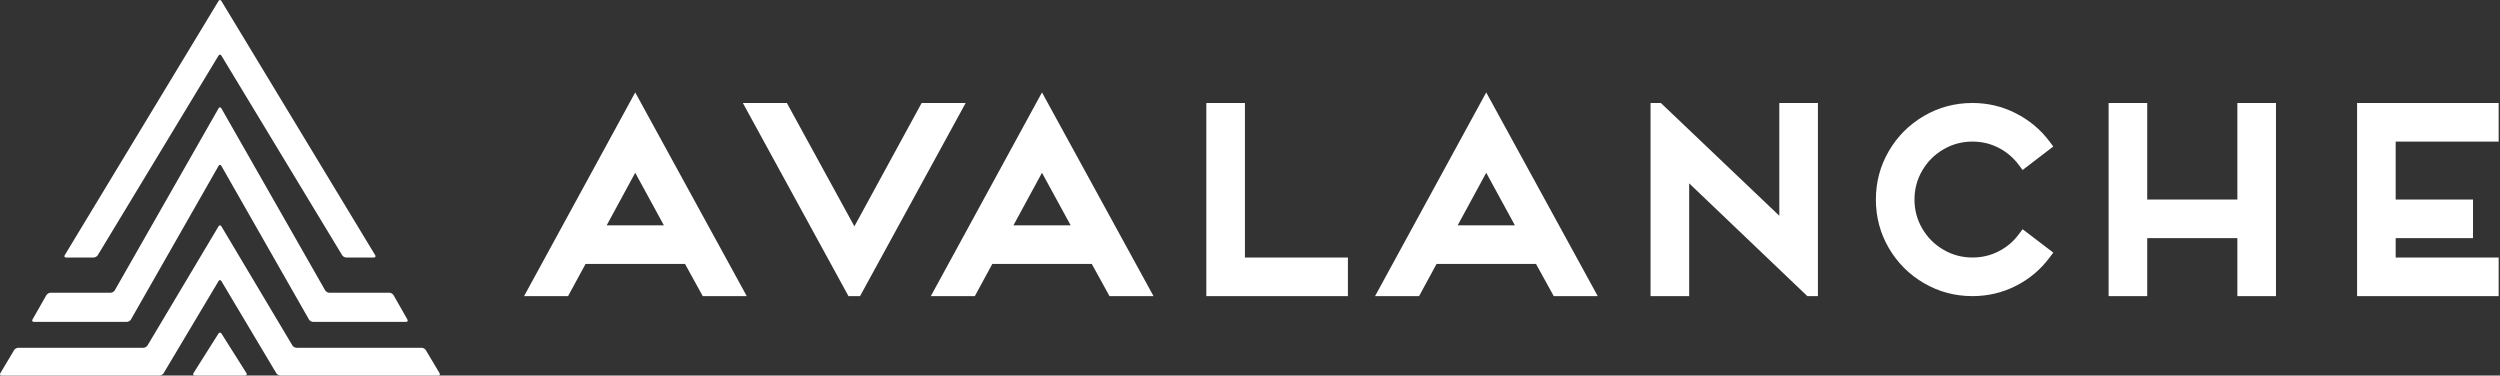 <?xml version="1.0" encoding="UTF-8"?>
<svg width="233px" height="35px" viewBox="0 0 233 35" version="1.1" xmlns="http://www.w3.org/2000/svg" xmlns:xlink="http://www.w3.org/1999/xlink">
    <rect x="0" y="0" width="233" height="35" fill="#333333" stroke="none"/>
    <!-- Generator: Sketch 63.1 (92452) - https://sketch.com -->
    <title>ActianLogo</title>
    <desc>Created with Sketch.</desc>
    <g id="Symbols" stroke="none" stroke-width="1" fill="none" fill-rule="evenodd">
        <g id="ActianLogo" transform="translate(-1, -8)" fill="#FFFFFF">
            <g id="ActianLogo-Copy" transform="translate(1, 8)">
                <g id="Group-3">
                    <g id="Group">
                        <path d="M36.677,27.508 C36.606,27.385 36.435,27.283 36.293,27.283 L30.687,27.283 C30.546,27.283 30.374,27.18 30.303,27.056 L20.63,10.094 C20.559,9.969 20.442,9.969 20.372,10.094 L10.698,27.056 C10.627,27.18 10.454,27.283 10.314,27.283 L4.706,27.283 C4.567,27.283 4.393,27.385 4.322,27.508 L3.03,29.774 C2.96,29.897 3.017,30 3.157,30 L11.822,30 C11.963,30 12.135,29.897 12.205,29.774 L20.372,15.457 C20.442,15.334 20.559,15.334 20.63,15.457 L28.794,29.774 C28.865,29.897 29.038,30 29.178,30 L37.845,30 C37.984,30 38.04,29.897 37.969,29.774 L36.677,27.508 Z" id="Fill-12"></path>
                        <path d="M20.369,0.088 C20.442,-0.029 20.559,-0.029 20.631,0.088 L34.969,23.786 C35.04,23.905 34.984,24 34.842,24 L32.276,24 C32.135,24 31.96,23.905 31.889,23.786 L20.631,5.177 C20.559,5.059 20.442,5.059 20.369,5.177 L9.11,23.786 C9.039,23.905 8.865,24 8.724,24 L6.158,24 C6.017,24 5.959,23.905 6.031,23.786 L20.369,0.088 Z" id="Fill-15"></path>
                        <path d="M40.969,34.783 C41.041,34.903 40.984,35 40.845,35 L26.134,35 C25.995,35 25.822,34.903 25.751,34.783 L20.629,26.193 C20.558,26.073 20.443,26.073 20.372,26.193 L15.248,34.783 C15.177,34.903 15.006,35 14.866,35 L0.156,35 C0.015,35 -0.04,34.903 0.031,34.783 L1.316,32.629 C1.387,32.51 1.559,32.412 1.698,32.412 L13.365,32.412 C13.504,32.412 13.677,32.316 13.747,32.197 L20.372,21.088 C20.443,20.971 20.558,20.971 20.629,21.088 L27.253,32.197 C27.324,32.316 27.495,32.412 27.634,32.412 L39.302,32.412 C39.441,32.412 39.613,32.51 39.685,32.629 L40.969,34.783 Z" id="Fill-13"></path>
                        <path d="M20.644,31.093 C20.566,30.969 20.436,30.969 20.358,31.093 L18.034,34.771 C17.955,34.897 18.017,35 18.175,35 L22.827,35 C22.983,35 23.044,34.897 22.966,34.771 L20.644,31.093 Z" id="Fill-14"></path>
                    </g>
                    <path d="M52.945,27.598 L54.574,24.598 L63.844,24.598 L65.496,27.598 L69.598,27.598 L59.203,8.613 L48.844,27.598 L52.945,27.598 Z M61.875,21 L56.543,21 L59.203,16.102 L61.875,21 Z M80.156,27.598 L90,9.598 L85.898,9.598 L79.629,21.094 L73.336,9.598 L69.234,9.598 L79.078,27.598 L80.156,27.598 Z M90.855,27.598 L92.484,24.598 L101.754,24.598 L103.406,27.598 L107.508,27.598 L97.113,8.613 L86.754,27.598 L90.855,27.598 Z M99.785,21 L94.453,21 L97.113,16.102 L99.785,21 Z M125.625,27.598 L125.625,24 L116.027,24 L116.027,9.598 L112.43,9.598 L112.43,27.598 L125.625,27.598 Z M132.258,27.598 L133.887,24.598 L143.156,24.598 L144.809,27.598 L148.91,27.598 L138.516,8.613 L128.156,27.598 L132.258,27.598 Z M141.188,21 L135.855,21 L138.516,16.102 L141.188,21 Z M157.43,27.598 L157.43,17.086 L168.445,27.598 L169.43,27.598 L169.43,9.598 L165.832,9.598 L165.832,20.109 L154.793,9.598 L153.832,9.598 L153.832,27.598 L157.43,27.598 Z M183.832,27.598 C185.277,27.598 186.627,27.279 187.881,26.643 C189.135,26.006 190.176,25.133 191.004,24.023 L191.004,24.023 L191.367,23.543 L188.508,21.363 L188.145,21.844 C187.645,22.516 187.02,23.043 186.27,23.426 C185.52,23.809 184.707,24 183.832,24 C182.855,24 181.953,23.758 181.125,23.273 C180.297,22.789 179.641,22.133 179.156,21.305 C178.672,20.477 178.43,19.574 178.43,18.598 C178.43,17.621 178.672,16.719 179.156,15.891 C179.641,15.062 180.297,14.406 181.125,13.922 C181.953,13.438 182.855,13.195 183.832,13.195 C184.707,13.195 185.52,13.389 186.27,13.775 C187.02,14.162 187.645,14.691 188.145,15.363 L188.145,15.363 L188.508,15.844 L191.367,13.652 L191.004,13.172 C190.176,12.07 189.133,11.199 187.875,10.559 C186.617,9.918 185.27,9.598 183.832,9.598 C182.199,9.598 180.693,10 179.314,10.805 C177.936,11.609 176.844,12.701 176.039,14.08 C175.234,15.459 174.832,16.965 174.832,18.598 C174.832,20.23 175.234,21.738 176.039,23.121 C176.844,24.496 177.936,25.586 179.314,26.391 C180.693,27.195 182.199,27.598 183.832,27.598 Z M200.121,27.598 L200.121,22.195 L208.523,22.195 L208.523,27.598 L212.121,27.598 L212.121,9.598 L208.523,9.598 L208.523,18.598 L200.121,18.598 L200.121,9.598 L196.523,9.598 L196.523,27.598 L200.121,27.598 Z M232.875,27.598 L232.875,24 L223.277,24 L223.277,22.195 L230.484,22.195 L230.484,18.598 L223.277,18.598 L223.277,13.195 L232.875,13.195 L232.875,9.598 L219.68,9.598 L219.68,27.598 L232.875,27.598 Z" id="AVALANCHE" fill-rule="nonzero"></path>
                </g>
            </g>
        </g>
    </g>
</svg>